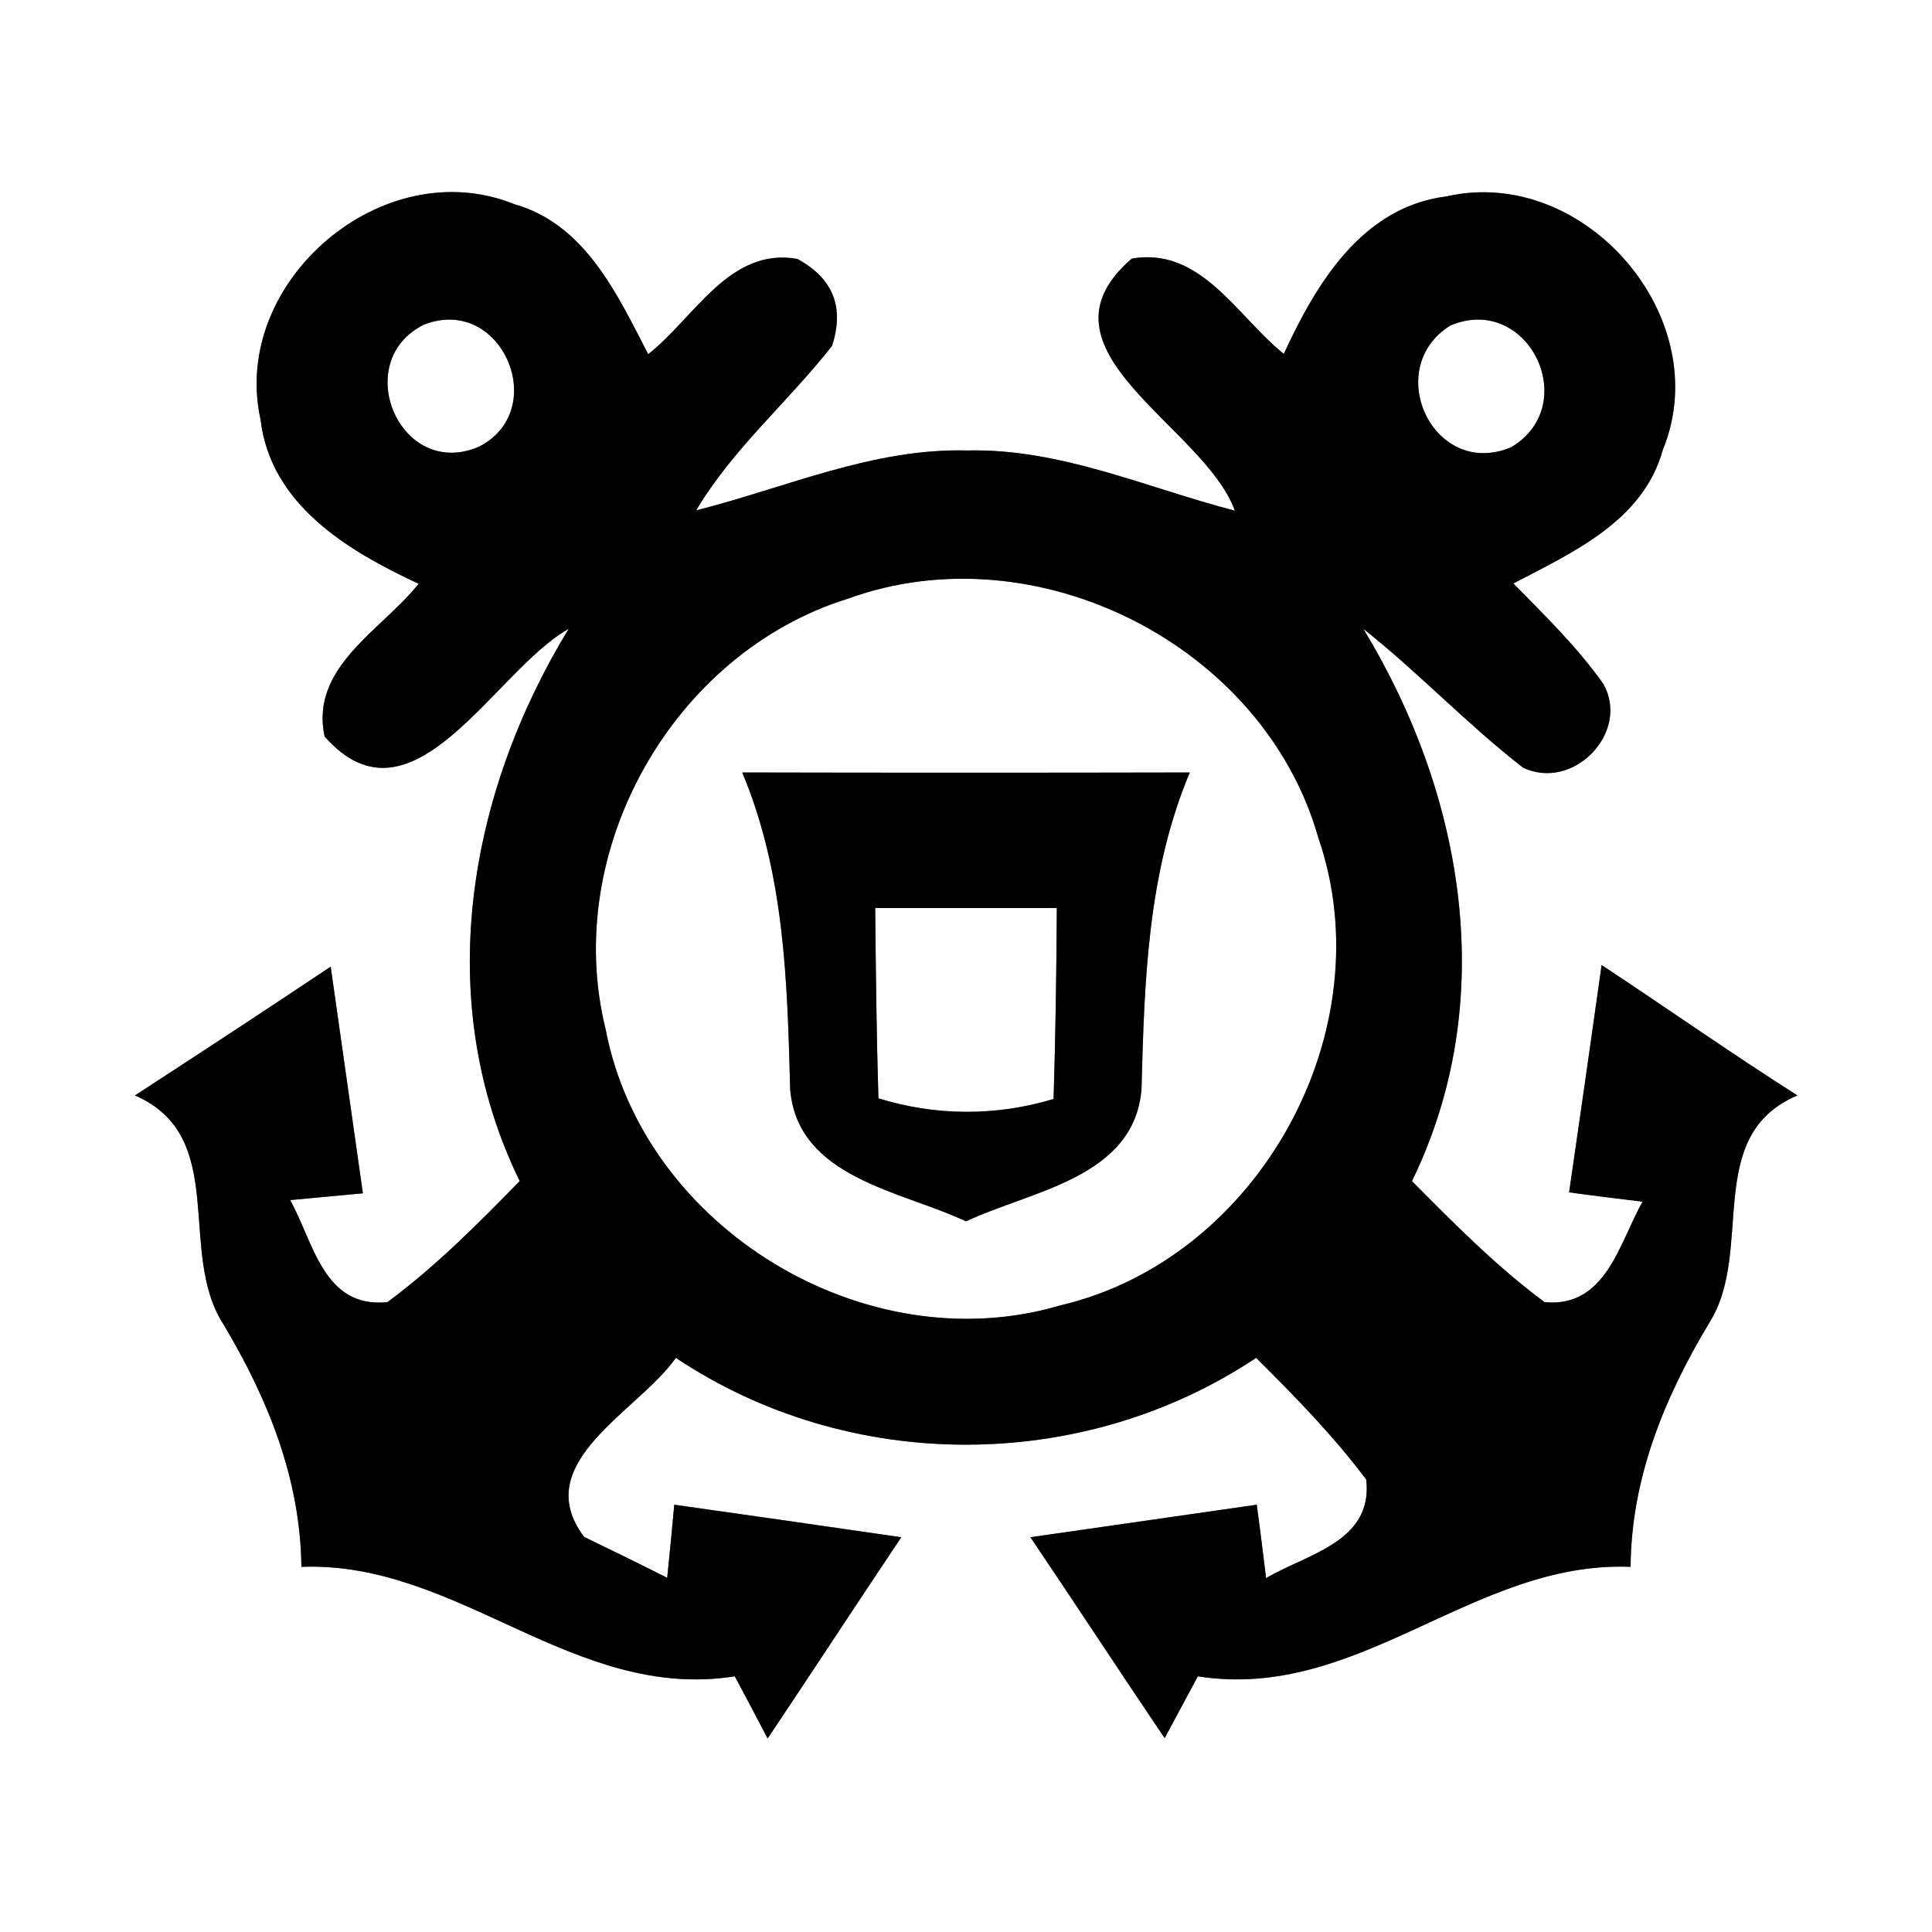 <?xml version="1.0" encoding="UTF-8" ?>
<!DOCTYPE svg PUBLIC "-//W3C//DTD SVG 1.1//EN" "http://www.w3.org/Graphics/SVG/1.1/DTD/svg11.dtd">
<svg width="60pt" height="60pt" viewBox="0 0 60 60" version="1.1" xmlns="http://www.w3.org/2000/svg">
<rect x="0" y="0" width="60" height="60" fill="#808080" stroke="none"/>
<g id="#ffffffff">
<path fill="#ffffff" opacity="1.00" d=" M 0.00 0.00 L 60.00 0.00 L 60.00 60.00 L 0.00 60.00 L 0.00 0.00 M 8.09 13.02 C 8.40 15.68 10.81 17.11 13.00 18.13 C 11.85 19.58 9.62 20.71 10.08 22.87 C 12.80 25.97 15.35 20.82 17.66 19.53 C 14.52 24.68 13.41 31.09 16.14 36.68 C 14.84 38.01 13.53 39.33 12.03 40.44 C 10.04 40.64 9.74 38.57 9.01 37.27 C 9.57 37.22 10.70 37.11 11.27 37.06 C 10.94 34.71 10.60 32.37 10.27 30.02 C 8.25 31.37 6.22 32.70 4.19 34.02 C 7.14 35.30 5.48 38.87 6.94 41.13 C 8.32 43.44 9.33 45.93 9.36 48.66 C 14.24 48.47 17.81 52.85 22.82 52.06 C 23.08 52.54 23.58 53.50 23.84 53.99 C 25.23 51.91 26.60 49.82 27.99 47.74 C 25.64 47.40 23.29 47.06 20.94 46.73 C 20.89 47.30 20.78 48.43 20.72 49.00 C 19.87 48.57 19.01 48.15 18.14 47.73 C 16.40 45.42 19.83 43.83 20.99 42.17 C 26.38 45.77 33.62 45.76 39.01 42.17 C 40.22 43.37 41.41 44.59 42.43 45.95 C 42.65 47.89 40.58 48.26 39.32 49.01 C 39.25 48.44 39.11 47.30 39.03 46.73 C 36.69 47.07 34.35 47.40 32.00 47.74 C 33.40 49.81 34.77 51.91 36.17 53.98 C 36.43 53.50 36.94 52.54 37.20 52.06 C 42.21 52.85 45.77 48.46 50.64 48.66 C 50.66 45.90 51.69 43.40 53.09 41.07 C 54.50 38.82 52.87 35.27 55.82 34.02 C 53.76 32.71 51.77 31.31 49.74 29.97 C 49.41 32.33 49.07 34.68 48.73 37.03 C 49.30 37.11 50.44 37.25 51.01 37.32 C 50.29 38.59 49.88 40.62 47.97 40.44 C 46.47 39.33 45.16 38.00 43.85 36.68 C 46.58 31.08 45.47 24.68 42.34 19.53 C 44.06 20.89 45.57 22.50 47.30 23.84 C 48.85 24.58 50.63 22.76 49.80 21.25 C 48.99 20.10 47.98 19.12 47.00 18.12 C 48.85 17.15 51.03 16.18 51.64 13.97 C 53.32 9.88 49.21 5.12 44.92 6.10 C 42.29 6.43 40.87 8.82 39.87 10.99 C 38.42 9.83 37.30 7.66 35.15 8.03 C 31.86 10.86 37.39 13.21 38.35 15.86 C 35.61 15.15 32.93 13.92 30.04 13.99 C 27.11 13.91 24.40 15.15 21.62 15.85 C 22.76 13.93 24.48 12.48 25.84 10.74 C 26.23 9.54 25.87 8.64 24.76 8.04 C 22.65 7.67 21.56 9.88 20.13 11.00 C 19.17 9.14 18.17 6.96 15.97 6.34 C 11.89 4.69 7.15 8.75 8.09 13.02 Z" />
<path fill="#ffffff" opacity="1.00" d=" M 13.17 10.08 C 15.59 9.14 17.12 12.75 14.86 13.88 C 12.41 14.91 10.86 11.22 13.17 10.08 Z" />
<path fill="#ffffff" opacity="1.00" d=" M 45.04 10.11 C 47.45 9.09 49.15 12.57 46.93 13.89 C 44.52 14.90 42.90 11.45 45.04 10.11 Z" />
<path fill="#ffffff" opacity="1.00" d=" M 26.34 18.59 C 32.18 16.47 39.24 20.03 40.94 26.01 C 43.01 32.00 39.09 39.10 32.93 40.54 C 26.89 42.33 19.99 38.15 18.81 31.97 C 17.43 26.43 20.89 20.28 26.34 18.59 M 23.05 23.99 C 24.37 27.13 24.45 30.50 24.54 33.84 C 24.78 36.59 27.99 36.98 30.00 37.93 C 32.01 36.98 35.21 36.59 35.45 33.84 C 35.54 30.49 35.63 27.13 36.95 23.99 C 32.31 24.00 27.68 24.00 23.05 23.99 Z" />
<path fill="#ffffff" opacity="1.00" d=" M 27.18 28.20 C 29.06 28.20 30.94 28.20 32.82 28.20 C 32.81 30.18 32.78 32.16 32.72 34.13 C 30.93 34.67 29.06 34.66 27.28 34.11 C 27.22 32.14 27.20 30.17 27.18 28.20 Z" />
</g>
<g id="#000000ff">
<path fill="#000000" opacity="1.00" d=" M 8.09 13.02 C 7.15 8.75 11.89 4.69 15.97 6.34 C 18.17 6.96 19.17 9.14 20.13 11.00 C 21.56 9.88 22.65 7.67 24.76 8.04 C 25.87 8.64 26.23 9.54 25.84 10.74 C 24.48 12.48 22.76 13.93 21.62 15.85 C 24.40 15.15 27.11 13.91 30.04 13.99 C 32.93 13.92 35.61 15.15 38.35 15.86 C 37.39 13.21 31.86 10.86 35.15 8.03 C 37.30 7.66 38.42 9.83 39.87 10.99 C 40.87 8.82 42.29 6.43 44.92 6.10 C 49.21 5.12 53.32 9.88 51.64 13.97 C 51.03 16.18 48.85 17.15 47.00 18.12 C 47.98 19.12 48.99 20.10 49.80 21.25 C 50.63 22.76 48.85 24.58 47.30 23.84 C 45.57 22.50 44.06 20.89 42.34 19.53 C 45.47 24.68 46.58 31.08 43.85 36.68 C 45.16 38.00 46.47 39.33 47.97 40.44 C 49.88 40.62 50.29 38.59 51.01 37.32 C 50.44 37.25 49.30 37.11 48.73 37.03 C 49.07 34.68 49.41 32.33 49.74 29.97 C 51.77 31.31 53.76 32.71 55.82 34.02 C 52.87 35.27 54.50 38.82 53.09 41.07 C 51.69 43.40 50.66 45.90 50.64 48.66 C 45.77 48.46 42.21 52.85 37.20 52.06 C 36.94 52.54 36.43 53.50 36.17 53.98 C 34.77 51.91 33.40 49.81 32.00 47.74 C 34.35 47.40 36.69 47.07 39.03 46.73 C 39.11 47.30 39.25 48.44 39.32 49.01 C 40.58 48.26 42.65 47.89 42.43 45.95 C 41.41 44.59 40.22 43.37 39.01 42.17 C 33.62 45.76 26.38 45.77 20.99 42.17 C 19.83 43.83 16.40 45.42 18.14 47.73 C 19.01 48.15 19.87 48.57 20.72 49.00 C 20.78 48.43 20.89 47.30 20.94 46.73 C 23.29 47.06 25.64 47.40 27.99 47.74 C 26.60 49.82 25.23 51.91 23.84 53.99 C 23.58 53.50 23.08 52.54 22.82 52.06 C 17.81 52.85 14.24 48.47 9.36 48.66 C 9.33 45.93 8.32 43.44 6.94 41.13 C 5.48 38.87 7.14 35.30 4.19 34.02 C 6.22 32.70 8.25 31.37 10.27 30.02 C 10.60 32.37 10.94 34.71 11.27 37.06 C 10.70 37.11 9.57 37.22 9.01 37.27 C 9.74 38.57 10.04 40.64 12.03 40.44 C 13.53 39.33 14.84 38.01 16.14 36.68 C 13.41 31.09 14.52 24.68 17.66 19.53 C 15.35 20.82 12.80 25.97 10.08 22.87 C 9.62 20.71 11.85 19.58 13.00 18.13 C 10.81 17.11 8.40 15.68 8.09 13.02 M 13.17 10.08 C 10.86 11.22 12.41 14.91 14.86 13.88 C 17.12 12.75 15.59 9.14 13.17 10.08 M 45.04 10.11 C 42.90 11.45 44.52 14.90 46.93 13.89 C 49.15 12.57 47.45 9.09 45.04 10.11 M 26.34 18.59 C 20.89 20.28 17.43 26.43 18.81 31.97 C 19.99 38.15 26.89 42.33 32.93 40.54 C 39.09 39.10 43.01 32.00 40.94 26.01 C 39.24 20.03 32.18 16.47 26.34 18.59 Z" />
<path fill="#000000" opacity="1.00" d=" M 23.05 23.99 C 27.68 24.00 32.31 24.00 36.95 23.99 C 35.63 27.13 35.54 30.49 35.45 33.84 C 35.21 36.59 32.01 36.98 30.00 37.93 C 27.99 36.98 24.78 36.59 24.54 33.84 C 24.45 30.50 24.37 27.13 23.05 23.99 M 27.18 28.20 C 27.20 30.17 27.22 32.14 27.28 34.11 C 29.06 34.66 30.93 34.67 32.72 34.13 C 32.78 32.16 32.81 30.18 32.82 28.20 C 30.94 28.20 29.06 28.20 27.18 28.20 Z" />
</g>
</svg>

